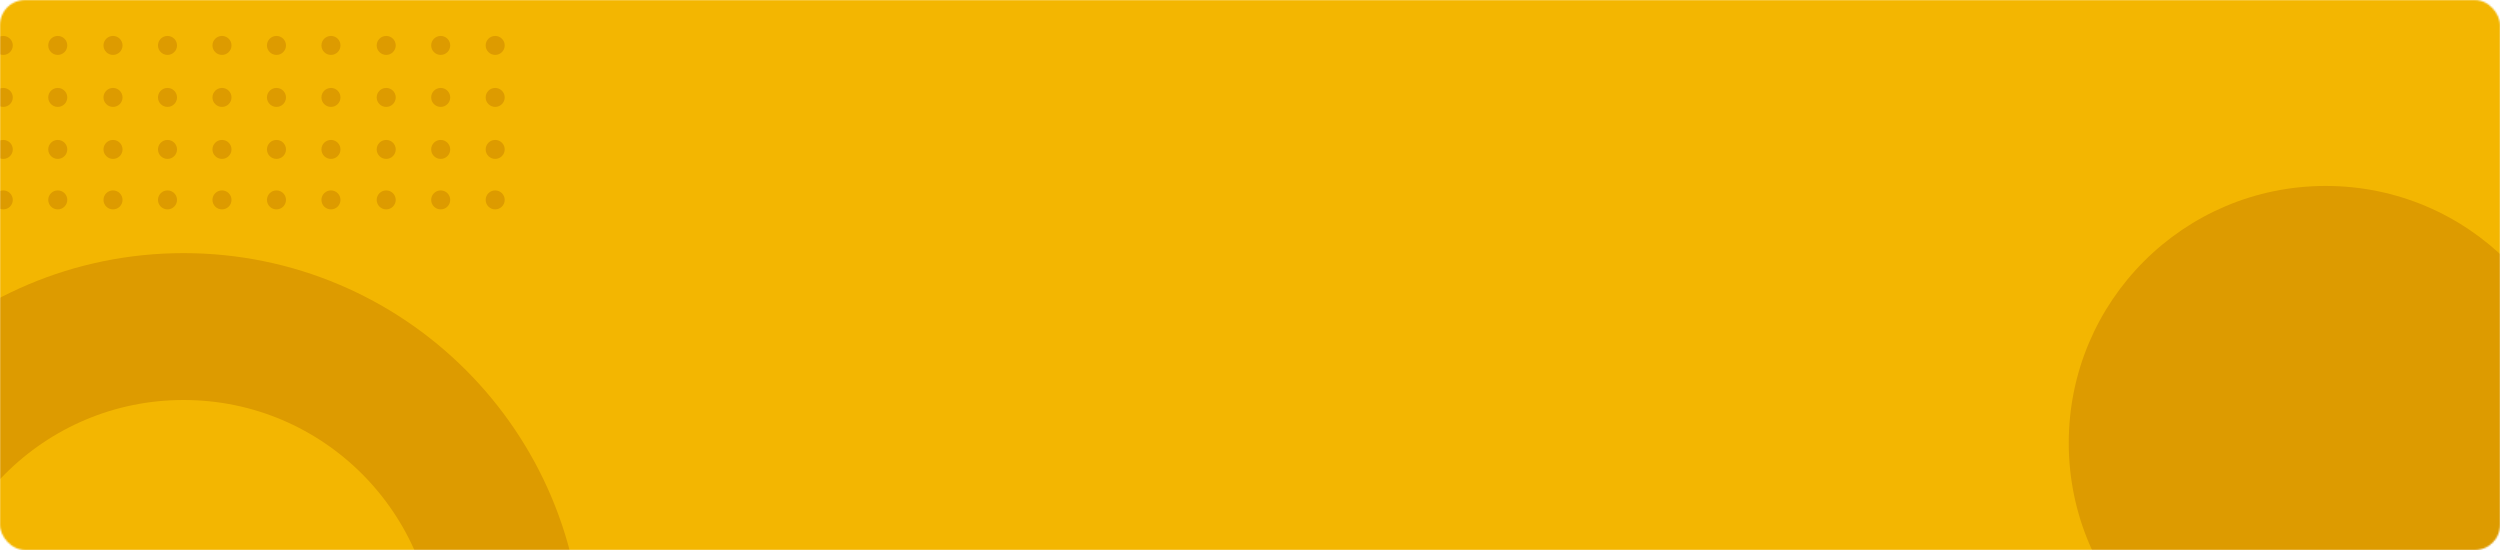 <svg width="1600" height="352" viewBox="0 0 1600 352" fill="none" xmlns="http://www.w3.org/2000/svg">
<mask id="mask0_1978_3" style="mask-type:alpha" maskUnits="userSpaceOnUse" x="0" y="0" width="1600" height="352">
<rect width="1600" height="352" rx="16" fill="#F3B601"/>
</mask>
<g mask="url(#mask0_1978_3)">
<rect width="1600" height="352" fill="#F3B601"/>
<circle cx="1488.5" cy="283.5" r="164.5" fill="#DD9B00"/>
<path fill-rule="evenodd" clip-rule="evenodd" d="M288.139 29.072C288.139 32.424 285.411 35.142 282.046 35.142C278.68 35.142 275.952 32.424 275.952 29.072C275.952 25.72 278.68 23.002 282.046 23.002C285.411 23.002 288.139 25.72 288.139 29.072ZM253.267 29.072C253.267 32.424 250.539 35.142 247.173 35.142C243.808 35.142 241.079 32.424 241.079 29.072C241.079 25.72 243.808 23.002 247.173 23.002C250.539 23.002 253.267 25.72 253.267 29.072ZM217.908 29.072C217.908 32.424 215.179 35.142 211.814 35.142C208.448 35.142 205.72 32.424 205.72 29.072C205.72 25.72 208.448 23.002 211.814 23.002C215.179 23.002 217.908 25.72 217.908 29.072ZM183.036 29.072C183.036 32.424 180.308 35.142 176.942 35.142C173.576 35.142 170.848 32.424 170.848 29.072C170.848 25.72 173.576 23.002 176.942 23.002C180.308 23.002 183.036 25.72 183.036 29.072ZM148.163 29.072C148.163 32.424 145.435 35.142 142.069 35.142C138.704 35.142 135.975 32.424 135.975 29.072C135.975 25.72 138.704 23.002 142.069 23.002C145.435 23.002 148.163 25.72 148.163 29.072ZM113.292 29.072C113.292 32.424 110.563 35.142 107.198 35.142C103.832 35.142 101.104 32.424 101.104 29.072C101.104 25.72 103.832 23.002 107.198 23.002C110.563 23.002 113.292 25.72 113.292 29.072ZM78.419 29.072C78.419 32.424 75.691 35.142 72.325 35.142C68.96 35.142 66.231 32.424 66.231 29.072C66.231 25.72 68.96 23.002 72.325 23.002C75.691 23.002 78.419 25.72 78.419 29.072ZM43.06 29.072C43.06 32.424 40.331 35.142 36.966 35.142C33.6 35.142 30.872 32.424 30.872 29.072C30.872 25.72 33.6 23.002 36.966 23.002C40.331 23.002 43.06 25.72 43.06 29.072ZM8.188 29.072C8.188 32.424 5.459 35.142 2.094 35.142C-1.272 35.142 -4 32.424 -4 29.072C-4 25.72 -1.272 23.002 2.094 23.002C5.459 23.002 8.188 25.72 8.188 29.072ZM323.012 62.35C323.012 65.702 320.283 68.42 316.918 68.42C313.552 68.42 310.824 65.702 310.824 62.35C310.824 58.997 313.552 56.28 316.918 56.28C320.283 56.28 323.012 58.997 323.012 62.35ZM288.139 62.35C288.139 65.702 285.411 68.42 282.046 68.42C278.68 68.42 275.952 65.702 275.952 62.35C275.952 58.997 278.68 56.28 282.046 56.28C285.411 56.28 288.139 58.997 288.139 62.35ZM253.267 62.35C253.267 65.702 250.539 68.42 247.173 68.42C243.808 68.42 241.079 65.702 241.079 62.35C241.079 58.997 243.808 56.28 247.173 56.28C250.539 56.28 253.267 58.997 253.267 62.35ZM217.908 62.35C217.908 65.702 215.179 68.42 211.814 68.42C208.448 68.42 205.72 65.702 205.72 62.35C205.72 58.997 208.448 56.28 211.814 56.28C215.179 56.28 217.908 58.997 217.908 62.35ZM183.036 62.35C183.036 65.702 180.308 68.42 176.942 68.42C173.576 68.42 170.848 65.702 170.848 62.35C170.848 58.997 173.576 56.28 176.942 56.28C180.308 56.28 183.036 58.997 183.036 62.35ZM148.163 62.35C148.163 65.702 145.435 68.42 142.069 68.42C138.704 68.42 135.975 65.702 135.975 62.35C135.975 58.997 138.704 56.28 142.069 56.28C145.435 56.28 148.163 58.997 148.163 62.35ZM113.292 62.35C113.292 65.702 110.563 68.42 107.198 68.42C103.832 68.42 101.104 65.702 101.104 62.35C101.104 58.997 103.832 56.28 107.198 56.28C110.563 56.28 113.292 58.997 113.292 62.35ZM78.419 62.35C78.419 65.702 75.691 68.42 72.325 68.42C68.96 68.42 66.231 65.702 66.231 62.35C66.231 58.997 68.96 56.28 72.325 56.28C75.691 56.28 78.419 58.997 78.419 62.35ZM43.06 62.35C43.06 65.702 40.331 68.42 36.966 68.42C33.6 68.42 30.872 65.702 30.872 62.35C30.872 58.997 33.6 56.28 36.966 56.28C40.331 56.28 43.06 58.997 43.06 62.35ZM8.188 62.35C8.188 65.702 5.459 68.42 2.094 68.42C-1.272 68.42 -4 65.702 -4 62.35C-4 58.997 -1.272 56.28 2.094 56.28C5.459 56.28 8.188 58.997 8.188 62.35ZM323.012 95.628C323.012 98.98 320.283 101.698 316.918 101.698C313.552 101.698 310.824 98.98 310.824 95.628C310.824 92.275 313.552 89.558 316.918 89.558C320.283 89.558 323.012 92.275 323.012 95.628ZM288.139 95.628C288.139 98.98 285.411 101.698 282.046 101.698C278.68 101.698 275.952 98.98 275.952 95.628C275.952 92.275 278.68 89.558 282.046 89.558C285.411 89.558 288.139 92.275 288.139 95.628ZM253.267 95.628C253.267 98.98 250.539 101.698 247.173 101.698C243.808 101.698 241.079 98.98 241.079 95.628C241.079 92.275 243.808 89.558 247.173 89.558C250.539 89.558 253.267 92.275 253.267 95.628ZM217.908 95.628C217.908 98.98 215.179 101.698 211.814 101.698C208.448 101.698 205.72 98.98 205.72 95.628C205.72 92.275 208.448 89.558 211.814 89.558C215.179 89.558 217.908 92.275 217.908 95.628ZM183.036 95.628C183.036 98.98 180.308 101.698 176.942 101.698C173.576 101.698 170.848 98.98 170.848 95.628C170.848 92.275 173.576 89.558 176.942 89.558C180.308 89.558 183.036 92.275 183.036 95.628ZM148.163 95.628C148.163 98.98 145.435 101.698 142.069 101.698C138.704 101.698 135.975 98.98 135.975 95.628C135.975 92.275 138.704 89.558 142.069 89.558C145.435 89.558 148.163 92.275 148.163 95.628ZM113.292 95.628C113.292 98.98 110.563 101.698 107.198 101.698C103.832 101.698 101.104 98.98 101.104 95.628C101.104 92.275 103.832 89.558 107.198 89.558C110.563 89.558 113.292 92.275 113.292 95.628ZM78.419 95.628C78.419 98.98 75.691 101.698 72.325 101.698C68.96 101.698 66.231 98.98 66.231 95.628C66.231 92.275 68.96 89.558 72.325 89.558C75.691 89.558 78.419 92.275 78.419 95.628ZM43.06 95.628C43.06 98.98 40.331 101.698 36.966 101.698C33.6 101.698 30.872 98.98 30.872 95.628C30.872 92.275 33.6 89.558 36.966 89.558C40.331 89.558 43.06 92.275 43.06 95.628ZM8.188 95.628C8.188 98.98 5.459 101.698 2.094 101.698C-1.272 101.698 -4 98.98 -4 95.628C-4 92.275 -1.272 89.558 2.094 89.558C5.459 89.558 8.188 92.275 8.188 95.628ZM323.012 127.934C323.012 131.286 320.283 134.004 316.918 134.004C313.552 134.004 310.824 131.286 310.824 127.934C310.824 124.582 313.552 121.864 316.918 121.864C320.283 121.864 323.012 124.582 323.012 127.934ZM288.139 127.934C288.139 131.286 285.411 134.004 282.046 134.004C278.68 134.004 275.952 131.286 275.952 127.934C275.952 124.582 278.68 121.864 282.046 121.864C285.411 121.864 288.139 124.582 288.139 127.934ZM253.267 127.934C253.267 131.286 250.539 134.004 247.173 134.004C243.808 134.004 241.079 131.286 241.079 127.934C241.079 124.582 243.808 121.864 247.173 121.864C250.539 121.864 253.267 124.582 253.267 127.934ZM217.908 127.934C217.908 131.286 215.179 134.004 211.814 134.004C208.448 134.004 205.72 131.286 205.72 127.934C205.72 124.582 208.448 121.864 211.814 121.864C215.179 121.864 217.908 124.582 217.908 127.934ZM183.036 127.934C183.036 131.286 180.308 134.004 176.942 134.004C173.576 134.004 170.848 131.286 170.848 127.934C170.848 124.582 173.576 121.864 176.942 121.864C180.308 121.864 183.036 124.582 183.036 127.934ZM148.163 127.934C148.163 131.286 145.435 134.004 142.069 134.004C138.704 134.004 135.975 131.286 135.975 127.934C135.975 124.582 138.704 121.864 142.069 121.864C145.435 121.864 148.163 124.582 148.163 127.934ZM113.292 127.934C113.292 131.286 110.563 134.004 107.198 134.004C103.832 134.004 101.104 131.286 101.104 127.934C101.104 124.582 103.832 121.864 107.198 121.864C110.563 121.864 113.292 124.582 113.292 127.934ZM78.419 127.934C78.419 131.286 75.691 134.004 72.325 134.004C68.96 134.004 66.231 131.286 66.231 127.934C66.231 124.582 68.96 121.864 72.325 121.864C75.691 121.864 78.419 124.582 78.419 127.934ZM43.06 127.934C43.06 131.286 40.331 134.004 36.966 134.004C33.6 134.004 30.872 131.286 30.872 127.934C30.872 124.582 33.6 121.864 36.966 121.864C40.331 121.864 43.06 124.582 43.06 127.934ZM8.188 127.934C8.188 131.286 5.459 134.004 2.094 134.004C-1.272 134.004 -4 131.286 -4 127.934C-4 124.582 -1.272 121.864 2.094 121.864C5.459 121.864 8.188 124.582 8.188 127.934ZM310.824 29.072C310.824 25.72 313.552 23.002 316.918 23.002C320.283 23.002 323.012 25.72 323.012 29.072C323.012 32.424 320.283 35.142 316.918 35.142C313.552 35.142 310.824 32.424 310.824 29.072Z" fill="#DD9B00"/>
<circle cx="117.5" cy="417.5" r="208.5" stroke="#DD9B00" stroke-width="94"/>
</g>
</svg>
